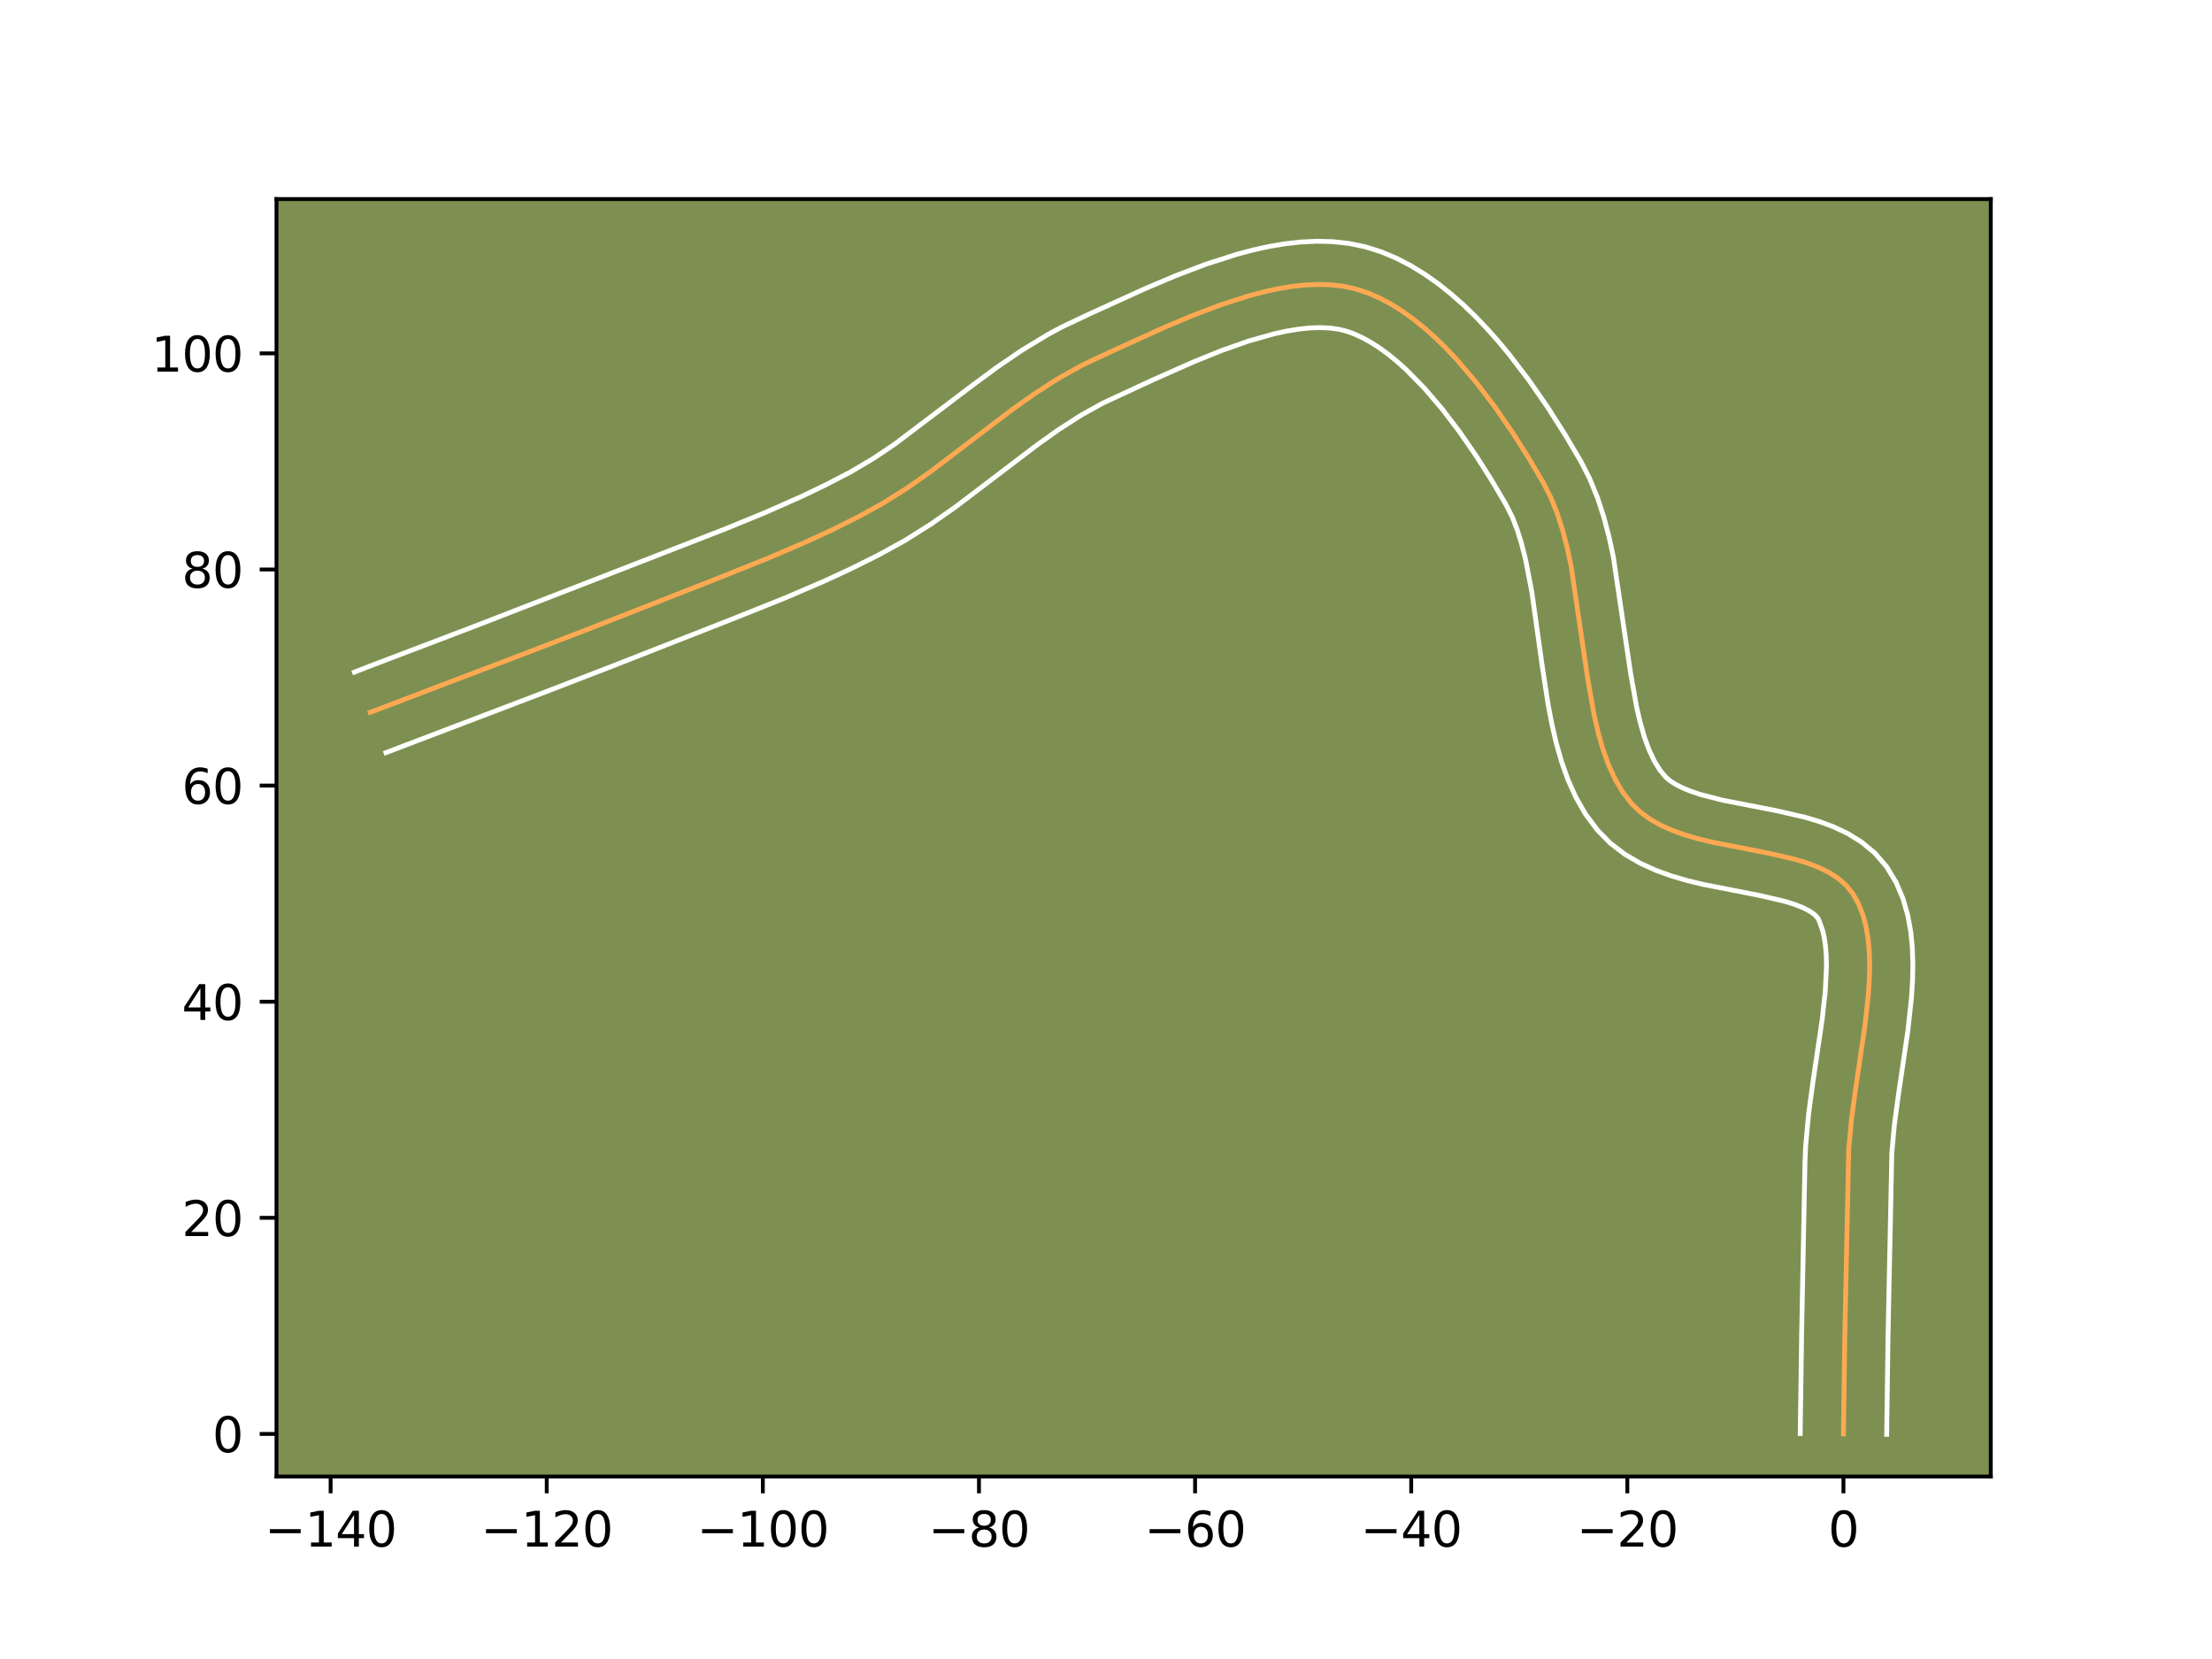 <?xml version="1.0" encoding="utf-8" standalone="no"?>
<!DOCTYPE svg PUBLIC "-//W3C//DTD SVG 1.1//EN"
  "http://www.w3.org/Graphics/SVG/1.1/DTD/svg11.dtd">
<svg height="345.6pt" version="1.1" viewBox="0 0 460.8 345.6" width="460.8pt" xmlns="http://www.w3.org/2000/svg" xmlns:xlink="http://www.w3.org/1999/xlink">
 <defs>
  <style type="text/css">*{stroke-linecap:butt;stroke-linejoin:round;}</style>
 </defs>
 <g id="figure_1">
  <g id="patch_1">
   <path d="M 0 345.6 
L 460.8 345.6 
L 460.8 0 
L 0 0 
z
" style="fill:#ffffff;"/>
  </g>
  <g id="axes_1">
   <g id="patch_2">
    <path d="M 57.6 307.584 
L 414.72 307.584 
L 414.72 41.472 
L 57.6 41.472 
z
" style="fill:#7d9051;"/>
   </g>
   <g id="matplotlib.axis_1">
    <g id="xtick_1">
     <g id="line2d_1">
      <defs>
       <path d="M 0 0 
L 0 3.5 
" id="mb48dcc393e" style="stroke:#000000;stroke-width:0.8;"/>
      </defs>
      <g>
       <use style="stroke:#000000;stroke-width:0.8;" x="68.875" xlink:href="#mb48dcc393e" y="307.584"/>
      </g>
     </g>
     <g id="text_1">
      <!-- −140 -->
      <g transform="translate(55.141 322.182)scale(0.1 -0.1)">
       <defs>
        <path d="M 678 2272 
L 4684 2272 
L 4684 1741 
L 678 1741 
L 678 2272 
z
" id="DejaVuSans-2212" transform="scale(0.016)"/>
        <path d="M 794 531 
L 1825 531 
L 1825 4091 
L 703 3866 
L 703 4441 
L 1819 4666 
L 2450 4666 
L 2450 531 
L 3481 531 
L 3481 0 
L 794 0 
L 794 531 
z
" id="DejaVuSans-31" transform="scale(0.016)"/>
        <path d="M 2419 4116 
L 825 1625 
L 2419 1625 
L 2419 4116 
z
M 2253 4666 
L 3047 4666 
L 3047 1625 
L 3713 1625 
L 3713 1100 
L 3047 1100 
L 3047 0 
L 2419 0 
L 2419 1100 
L 313 1100 
L 313 1709 
L 2253 4666 
z
" id="DejaVuSans-34" transform="scale(0.016)"/>
        <path d="M 2034 4250 
Q 1547 4250 1301 3770 
Q 1056 3291 1056 2328 
Q 1056 1369 1301 889 
Q 1547 409 2034 409 
Q 2525 409 2770 889 
Q 3016 1369 3016 2328 
Q 3016 3291 2770 3770 
Q 2525 4250 2034 4250 
z
M 2034 4750 
Q 2819 4750 3233 4129 
Q 3647 3509 3647 2328 
Q 3647 1150 3233 529 
Q 2819 -91 2034 -91 
Q 1250 -91 836 529 
Q 422 1150 422 2328 
Q 422 3509 836 4129 
Q 1250 4750 2034 4750 
z
" id="DejaVuSans-30" transform="scale(0.016)"/>
       </defs>
       <use xlink:href="#DejaVuSans-2212"/>
       <use x="83.789" xlink:href="#DejaVuSans-31"/>
       <use x="147.412" xlink:href="#DejaVuSans-34"/>
       <use x="211.035" xlink:href="#DejaVuSans-30"/>
      </g>
     </g>
    </g>
    <g id="xtick_2">
     <g id="line2d_2">
      <g>
       <use style="stroke:#000000;stroke-width:0.8;" x="113.896" xlink:href="#mb48dcc393e" y="307.584"/>
      </g>
     </g>
     <g id="text_2">
      <!-- −120 -->
      <g transform="translate(100.162 322.182)scale(0.1 -0.1)">
       <defs>
        <path d="M 1228 531 
L 3431 531 
L 3431 0 
L 469 0 
L 469 531 
Q 828 903 1448 1529 
Q 2069 2156 2228 2338 
Q 2531 2678 2651 2914 
Q 2772 3150 2772 3378 
Q 2772 3750 2511 3984 
Q 2250 4219 1831 4219 
Q 1534 4219 1204 4116 
Q 875 4013 500 3803 
L 500 4441 
Q 881 4594 1212 4672 
Q 1544 4750 1819 4750 
Q 2544 4750 2975 4387 
Q 3406 4025 3406 3419 
Q 3406 3131 3298 2873 
Q 3191 2616 2906 2266 
Q 2828 2175 2409 1742 
Q 1991 1309 1228 531 
z
" id="DejaVuSans-32" transform="scale(0.016)"/>
       </defs>
       <use xlink:href="#DejaVuSans-2212"/>
       <use x="83.789" xlink:href="#DejaVuSans-31"/>
       <use x="147.412" xlink:href="#DejaVuSans-32"/>
       <use x="211.035" xlink:href="#DejaVuSans-30"/>
      </g>
     </g>
    </g>
    <g id="xtick_3">
     <g id="line2d_3">
      <g>
       <use style="stroke:#000000;stroke-width:0.8;" x="158.917" xlink:href="#mb48dcc393e" y="307.584"/>
      </g>
     </g>
     <g id="text_3">
      <!-- −100 -->
      <g transform="translate(145.183 322.182)scale(0.1 -0.1)">
       <use xlink:href="#DejaVuSans-2212"/>
       <use x="83.789" xlink:href="#DejaVuSans-31"/>
       <use x="147.412" xlink:href="#DejaVuSans-30"/>
       <use x="211.035" xlink:href="#DejaVuSans-30"/>
      </g>
     </g>
    </g>
    <g id="xtick_4">
     <g id="line2d_4">
      <g>
       <use style="stroke:#000000;stroke-width:0.8;" x="203.938" xlink:href="#mb48dcc393e" y="307.584"/>
      </g>
     </g>
     <g id="text_4">
      <!-- −80 -->
      <g transform="translate(193.386 322.182)scale(0.1 -0.1)">
       <defs>
        <path d="M 2034 2216 
Q 1584 2216 1326 1975 
Q 1069 1734 1069 1313 
Q 1069 891 1326 650 
Q 1584 409 2034 409 
Q 2484 409 2743 651 
Q 3003 894 3003 1313 
Q 3003 1734 2745 1975 
Q 2488 2216 2034 2216 
z
M 1403 2484 
Q 997 2584 770 2862 
Q 544 3141 544 3541 
Q 544 4100 942 4425 
Q 1341 4750 2034 4750 
Q 2731 4750 3128 4425 
Q 3525 4100 3525 3541 
Q 3525 3141 3298 2862 
Q 3072 2584 2669 2484 
Q 3125 2378 3379 2068 
Q 3634 1759 3634 1313 
Q 3634 634 3220 271 
Q 2806 -91 2034 -91 
Q 1263 -91 848 271 
Q 434 634 434 1313 
Q 434 1759 690 2068 
Q 947 2378 1403 2484 
z
M 1172 3481 
Q 1172 3119 1398 2916 
Q 1625 2713 2034 2713 
Q 2441 2713 2670 2916 
Q 2900 3119 2900 3481 
Q 2900 3844 2670 4047 
Q 2441 4250 2034 4250 
Q 1625 4250 1398 4047 
Q 1172 3844 1172 3481 
z
" id="DejaVuSans-38" transform="scale(0.016)"/>
       </defs>
       <use xlink:href="#DejaVuSans-2212"/>
       <use x="83.789" xlink:href="#DejaVuSans-38"/>
       <use x="147.412" xlink:href="#DejaVuSans-30"/>
      </g>
     </g>
    </g>
    <g id="xtick_5">
     <g id="line2d_5">
      <g>
       <use style="stroke:#000000;stroke-width:0.8;" x="248.959" xlink:href="#mb48dcc393e" y="307.584"/>
      </g>
     </g>
     <g id="text_5">
      <!-- −60 -->
      <g transform="translate(238.407 322.182)scale(0.1 -0.1)">
       <defs>
        <path d="M 2113 2584 
Q 1688 2584 1439 2293 
Q 1191 2003 1191 1497 
Q 1191 994 1439 701 
Q 1688 409 2113 409 
Q 2538 409 2786 701 
Q 3034 994 3034 1497 
Q 3034 2003 2786 2293 
Q 2538 2584 2113 2584 
z
M 3366 4563 
L 3366 3988 
Q 3128 4100 2886 4159 
Q 2644 4219 2406 4219 
Q 1781 4219 1451 3797 
Q 1122 3375 1075 2522 
Q 1259 2794 1537 2939 
Q 1816 3084 2150 3084 
Q 2853 3084 3261 2657 
Q 3669 2231 3669 1497 
Q 3669 778 3244 343 
Q 2819 -91 2113 -91 
Q 1303 -91 875 529 
Q 447 1150 447 2328 
Q 447 3434 972 4092 
Q 1497 4750 2381 4750 
Q 2619 4750 2861 4703 
Q 3103 4656 3366 4563 
z
" id="DejaVuSans-36" transform="scale(0.016)"/>
       </defs>
       <use xlink:href="#DejaVuSans-2212"/>
       <use x="83.789" xlink:href="#DejaVuSans-36"/>
       <use x="147.412" xlink:href="#DejaVuSans-30"/>
      </g>
     </g>
    </g>
    <g id="xtick_6">
     <g id="line2d_6">
      <g>
       <use style="stroke:#000000;stroke-width:0.8;" x="293.981" xlink:href="#mb48dcc393e" y="307.584"/>
      </g>
     </g>
     <g id="text_6">
      <!-- −40 -->
      <g transform="translate(283.428 322.182)scale(0.1 -0.1)">
       <use xlink:href="#DejaVuSans-2212"/>
       <use x="83.789" xlink:href="#DejaVuSans-34"/>
       <use x="147.412" xlink:href="#DejaVuSans-30"/>
      </g>
     </g>
    </g>
    <g id="xtick_7">
     <g id="line2d_7">
      <g>
       <use style="stroke:#000000;stroke-width:0.8;" x="339.002" xlink:href="#mb48dcc393e" y="307.584"/>
      </g>
     </g>
     <g id="text_7">
      <!-- −20 -->
      <g transform="translate(328.449 322.182)scale(0.1 -0.1)">
       <use xlink:href="#DejaVuSans-2212"/>
       <use x="83.789" xlink:href="#DejaVuSans-32"/>
       <use x="147.412" xlink:href="#DejaVuSans-30"/>
      </g>
     </g>
    </g>
    <g id="xtick_8">
     <g id="line2d_8">
      <g>
       <use style="stroke:#000000;stroke-width:0.8;" x="384.023" xlink:href="#mb48dcc393e" y="307.584"/>
      </g>
     </g>
     <g id="text_8">
      <!-- 0 -->
      <g transform="translate(380.842 322.182)scale(0.1 -0.1)">
       <use xlink:href="#DejaVuSans-30"/>
      </g>
     </g>
    </g>
   </g>
   <g id="matplotlib.axis_2">
    <g id="ytick_1">
     <g id="line2d_9">
      <defs>
       <path d="M 0 0 
L -3.5 0 
" id="m54d6399203" style="stroke:#000000;stroke-width:0.8;"/>
      </defs>
      <g>
       <use style="stroke:#000000;stroke-width:0.8;" x="57.6" xlink:href="#m54d6399203" y="298.716"/>
      </g>
     </g>
     <g id="text_9">
      <!-- 0 -->
      <g transform="translate(44.237 302.515)scale(0.1 -0.1)">
       <use xlink:href="#DejaVuSans-30"/>
      </g>
     </g>
    </g>
    <g id="ytick_2">
     <g id="line2d_10">
      <g>
       <use style="stroke:#000000;stroke-width:0.8;" x="57.6" xlink:href="#m54d6399203" y="253.695"/>
      </g>
     </g>
     <g id="text_10">
      <!-- 20 -->
      <g transform="translate(37.875 257.494)scale(0.1 -0.1)">
       <use xlink:href="#DejaVuSans-32"/>
       <use x="63.623" xlink:href="#DejaVuSans-30"/>
      </g>
     </g>
    </g>
    <g id="ytick_3">
     <g id="line2d_11">
      <g>
       <use style="stroke:#000000;stroke-width:0.8;" x="57.6" xlink:href="#m54d6399203" y="208.674"/>
      </g>
     </g>
     <g id="text_11">
      <!-- 40 -->
      <g transform="translate(37.875 212.473)scale(0.1 -0.1)">
       <use xlink:href="#DejaVuSans-34"/>
       <use x="63.623" xlink:href="#DejaVuSans-30"/>
      </g>
     </g>
    </g>
    <g id="ytick_4">
     <g id="line2d_12">
      <g>
       <use style="stroke:#000000;stroke-width:0.8;" x="57.6" xlink:href="#m54d6399203" y="163.652"/>
      </g>
     </g>
     <g id="text_12">
      <!-- 60 -->
      <g transform="translate(37.875 167.452)scale(0.1 -0.1)">
       <use xlink:href="#DejaVuSans-36"/>
       <use x="63.623" xlink:href="#DejaVuSans-30"/>
      </g>
     </g>
    </g>
    <g id="ytick_5">
     <g id="line2d_13">
      <g>
       <use style="stroke:#000000;stroke-width:0.8;" x="57.6" xlink:href="#m54d6399203" y="118.631"/>
      </g>
     </g>
     <g id="text_13">
      <!-- 80 -->
      <g transform="translate(37.875 122.43)scale(0.1 -0.1)">
       <use xlink:href="#DejaVuSans-38"/>
       <use x="63.623" xlink:href="#DejaVuSans-30"/>
      </g>
     </g>
    </g>
    <g id="ytick_6">
     <g id="line2d_14">
      <g>
       <use style="stroke:#000000;stroke-width:0.8;" x="57.6" xlink:href="#m54d6399203" y="73.61"/>
      </g>
     </g>
     <g id="text_14">
      <!-- 100 -->
      <g transform="translate(31.512 77.409)scale(0.1 -0.1)">
       <use xlink:href="#DejaVuSans-31"/>
       <use x="63.623" xlink:href="#DejaVuSans-30"/>
       <use x="127.246" xlink:href="#DejaVuSans-30"/>
      </g>
     </g>
    </g>
   </g>
   <g id="line2d_15">
    <path clip-path="url(#p1331aab549)" d="M 384.023 298.716 
L 384.312 277.985 
L 385.124 239.437 
L 385.701 233.171 
L 386.578 226.686 
L 388.513 213.585 
L 389.21 207.231 
L 389.412 204.161 
L 389.486 201.183 
L 389.41 198.314 
L 389.161 195.571 
L 388.717 192.969 
L 388.055 190.526 
L 387.153 188.258 
L 385.987 186.18 
L 384.601 184.456 
L 382.916 182.982 
L 380.966 181.727 
L 378.782 180.664 
L 376.396 179.761 
L 373.842 178.99 
L 368.354 177.722 
L 356.765 175.456 
L 353.927 174.772 
L 351.179 173.983 
L 348.55 173.058 
L 346.075 171.967 
L 343.785 170.682 
L 341.712 169.172 
L 339.888 167.408 
L 338.038 165.006 
L 336.447 162.304 
L 335.089 159.333 
L 333.933 156.126 
L 332.953 152.712 
L 332.118 149.122 
L 330.773 141.543 
L 327.273 117.839 
L 326.468 114.074 
L 325.523 110.446 
L 324.41 106.986 
L 323.101 103.723 
L 321.566 100.691 
L 318.429 95.37 
L 315.008 89.98 
L 311.324 84.649 
L 307.4 79.503 
L 303.257 74.671 
L 301.109 72.411 
L 298.915 70.278 
L 296.677 68.287 
L 294.398 66.453 
L 292.08 64.793 
L 289.725 63.323 
L 287.338 62.058 
L 284.92 61.015 
L 282.473 60.209 
L 279.963 59.653 
L 277.357 59.339 
L 274.664 59.25 
L 271.896 59.368 
L 269.063 59.678 
L 266.173 60.163 
L 263.238 60.806 
L 260.267 61.59 
L 254.26 63.516 
L 248.23 65.807 
L 242.259 68.329 
L 230.814 73.536 
L 225.484 76.044 
L 220.371 78.896 
L 215.418 82.09 
L 210.58 85.533 
L 203.442 90.961 
L 193.908 98.208 
L 189.033 101.628 
L 184.026 104.789 
L 178.855 107.627 
L 173.576 110.266 
L 168.214 112.754 
L 160.049 116.265 
L 149.017 120.672 
L 124.155 130.428 
L 110.339 135.758 
L 77.118 148.4 
L 77.118 148.4 
" style="fill:none;stroke:#fea952;stroke-linecap:square;"/>
   </g>
   <g id="line2d_16">
    <path clip-path="url(#p1331aab549)" d="M 375.019 298.629 
L 375.31 277.819 
L 376.008 242.091 
L 376.147 238.743 
L 376.77 232.028 
L 377.675 225.344 
L 379.575 212.499 
L 380.225 206.64 
L 380.485 201.421 
L 380.443 199.128 
L 380.286 197.086 
L 380.026 195.325 
L 379.689 193.855 
L 378.97 191.823 
L 378.67 191.232 
L 378.046 190.555 
L 377.023 189.823 
L 375.595 189.085 
L 373.793 188.381 
L 371.667 187.727 
L 366.641 186.562 
L 354.656 184.21 
L 351.442 183.427 
L 348.189 182.476 
L 344.921 181.298 
L 341.668 179.82 
L 338.483 177.96 
L 335.451 175.643 
L 332.755 172.903 
L 330.278 169.573 
L 328.259 166.049 
L 326.617 162.385 
L 325.279 158.611 
L 324.183 154.751 
L 323.276 150.821 
L 322.515 146.84 
L 321.282 138.817 
L 319.104 123.298 
L 317.754 116.343 
L 316.951 113.203 
L 316.054 110.34 
L 315.067 107.789 
L 313.775 105.205 
L 310.784 100.127 
L 307.545 95.019 
L 304.095 90.016 
L 300.473 85.256 
L 296.73 80.874 
L 292.93 77.005 
L 291.034 75.303 
L 289.156 73.774 
L 287.31 72.43 
L 285.51 71.28 
L 283.771 70.326 
L 282.102 69.567 
L 280.527 69 
L 278.885 68.593 
L 277.057 68.338 
L 275.05 68.245 
L 272.876 68.319 
L 270.552 68.558 
L 268.099 68.959 
L 265.536 69.512 
L 260.152 71.03 
L 254.533 73.005 
L 248.797 75.316 
L 240.189 79.131 
L 229.726 83.986 
L 225.146 86.53 
L 220.571 89.474 
L 215.971 92.745 
L 208.952 98.083 
L 199.152 105.528 
L 193.949 109.172 
L 188.465 112.623 
L 182.944 115.65 
L 177.42 118.408 
L 171.853 120.99 
L 163.46 124.598 
L 152.273 129.066 
L 127.444 138.81 
L 113.526 144.179 
L 80.403 156.784 
L 80.403 156.784 
" style="fill:none;stroke:#ffffff;stroke-linecap:square;"/>
   </g>
   <g id="line2d_17">
    <path clip-path="url(#p1331aab549)" d="M 393.027 298.802 
L 393.315 278.151 
L 394.102 240.132 
L 394.632 234.313 
L 395.482 228.028 
L 397.452 214.672 
L 398.195 207.822 
L 398.413 204.385 
L 398.487 200.944 
L 398.378 197.501 
L 398.037 194.055 
L 397.408 190.614 
L 396.422 187.198 
L 395.006 183.853 
L 393.004 180.537 
L 390.531 177.68 
L 387.786 175.408 
L 384.908 173.632 
L 381.969 172.242 
L 379 171.141 
L 376.017 170.252 
L 370.066 168.882 
L 358.873 166.702 
L 354.168 165.489 
L 352.18 164.818 
L 350.482 164.115 
L 349.086 163.404 
L 347.973 162.701 
L 347.021 161.912 
L 345.797 160.438 
L 344.636 158.559 
L 343.56 156.282 
L 342.588 153.64 
L 341.723 150.672 
L 340.961 147.424 
L 339.685 140.255 
L 336.078 115.956 
L 335.182 111.806 
L 334.095 107.69 
L 332.767 103.631 
L 331.135 99.658 
L 329.357 96.177 
L 326.074 90.613 
L 322.47 84.941 
L 318.554 79.281 
L 314.327 73.751 
L 312.096 71.071 
L 309.783 68.467 
L 307.386 65.956 
L 304.901 63.551 
L 302.321 61.271 
L 299.64 59.132 
L 296.849 57.156 
L 293.94 55.366 
L 290.905 53.791 
L 287.737 52.463 
L 284.419 51.418 
L 281.041 50.714 
L 277.656 50.34 
L 274.279 50.254 
L 270.917 50.417 
L 267.573 50.798 
L 264.247 51.367 
L 260.94 52.1 
L 257.654 52.973 
L 251.155 55.063 
L 244.787 57.487 
L 238.6 60.102 
L 227.06 65.352 
L 221.241 68.102 
L 218.375 69.64 
L 212.895 72.956 
L 207.699 76.498 
L 202.73 80.159 
L 186.387 92.522 
L 181.852 95.565 
L 177.234 98.292 
L 172.266 100.881 
L 167.167 103.335 
L 159.307 106.814 
L 151.234 110.124 
L 134.657 116.575 
L 98.855 130.467 
L 76.59 138.936 
L 73.833 140.017 
L 73.833 140.017 
" style="fill:none;stroke:#ffffff;stroke-linecap:square;"/>
   </g>
   <g id="patch_3">
    <path d="M 57.6 307.584 
L 57.6 41.472 
" style="fill:none;stroke:#000000;stroke-linecap:square;stroke-linejoin:miter;stroke-width:0.8;"/>
   </g>
   <g id="patch_4">
    <path d="M 414.72 307.584 
L 414.72 41.472 
" style="fill:none;stroke:#000000;stroke-linecap:square;stroke-linejoin:miter;stroke-width:0.8;"/>
   </g>
   <g id="patch_5">
    <path d="M 57.6 307.584 
L 414.72 307.584 
" style="fill:none;stroke:#000000;stroke-linecap:square;stroke-linejoin:miter;stroke-width:0.8;"/>
   </g>
   <g id="patch_6">
    <path d="M 57.6 41.472 
L 414.72 41.472 
" style="fill:none;stroke:#000000;stroke-linecap:square;stroke-linejoin:miter;stroke-width:0.8;"/>
   </g>
  </g>
 </g>
 <defs>
  <clipPath id="p1331aab549">
   <rect height="266.112" width="357.12" x="57.6" y="41.472"/>
  </clipPath>
 </defs>
</svg>
